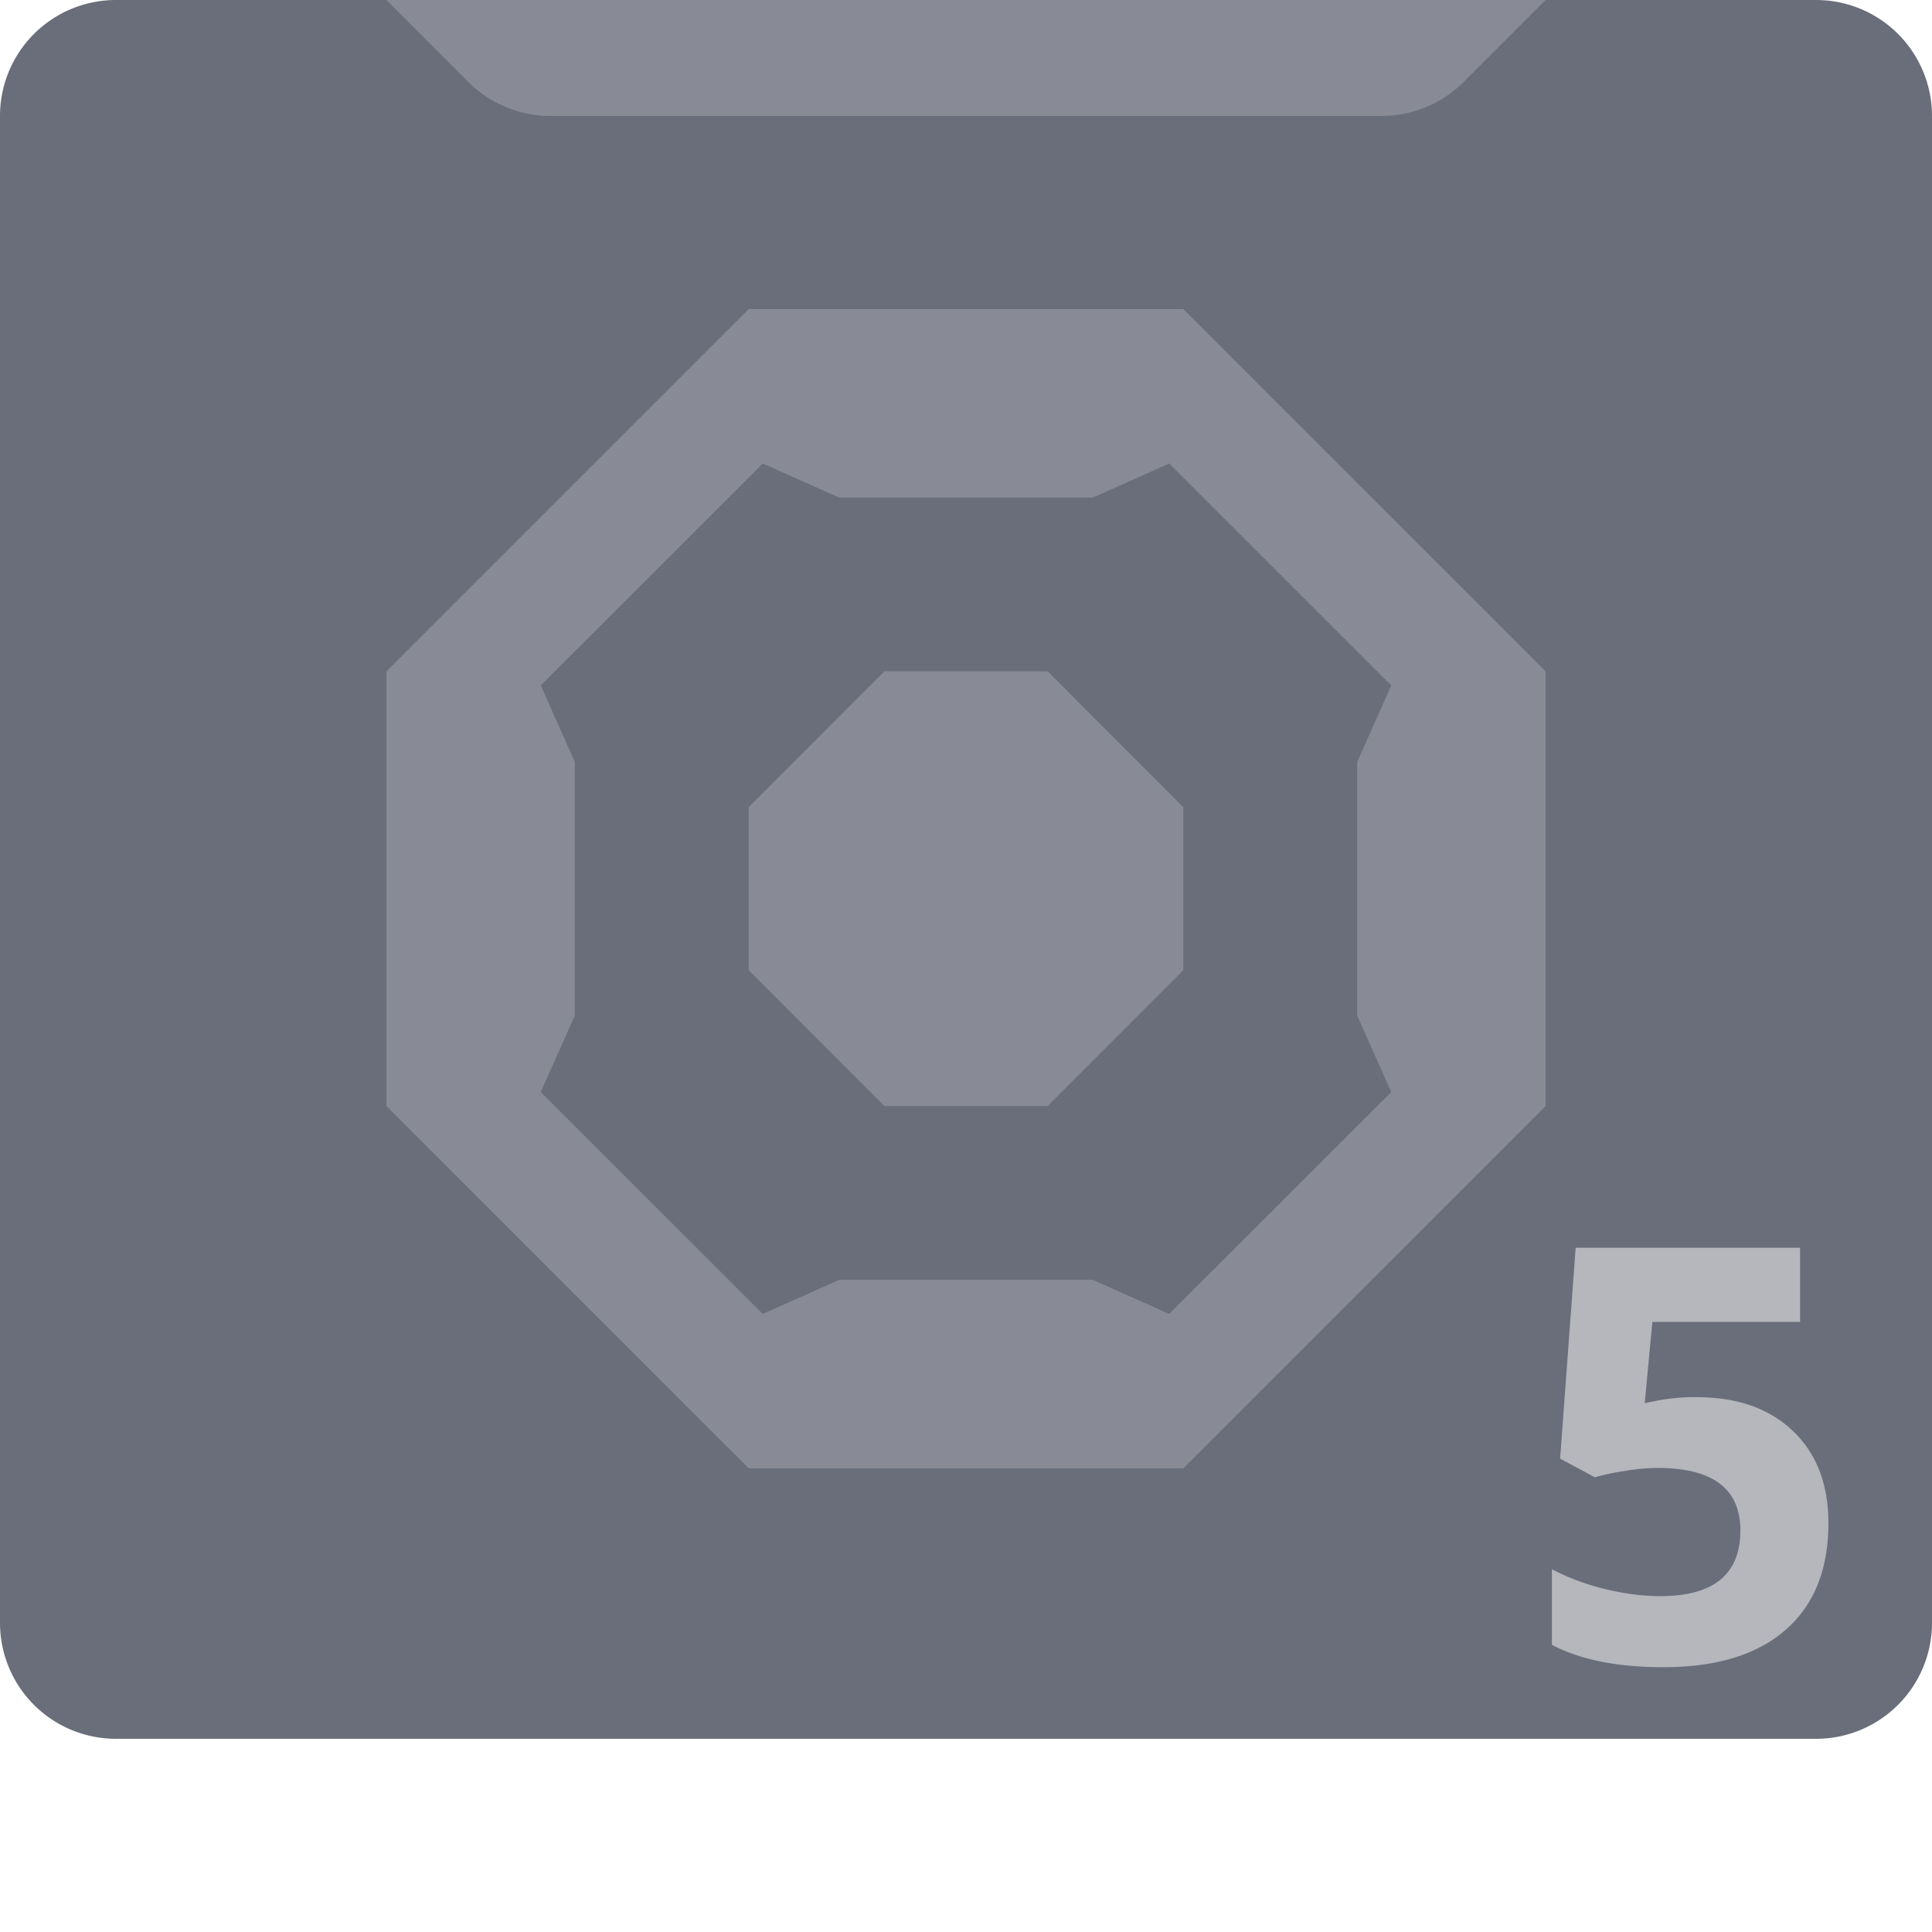 <svg width="50" height="50" fill="none" xmlns="http://www.w3.org/2000/svg"><path opacity=".7" d="M0 3a3 3 0 013-3h44a3 3 0 013 3v39a3 3 0 01-3 3H3a3 3 0 01-3-3V3z" fill="#2C3143"/><path opacity=".3" fill-rule="evenodd" clip-rule="evenodd" d="M0 44v3a3 3 0 003 3h44a3 3 0 003-3v-3a3 3 0 01-3 3H3a3 3 0 01-3-3z" fill="#fff"/><path opacity=".2" d="M10 0h30l-2.121 2.121A3 3 0 0135.757 3H14.243a3 3 0 01-2.122-.879L10 0z" fill="#fff"/><path opacity=".2" fill-rule="evenodd" clip-rule="evenodd" d="M30.624 38H19.376L10 28.625v-11.25L19.376 8h11.248L40 17.375v11.25L30.624 38zm5.382-20.26l-5.747-5.745-1.977.883h-6.564l-1.977-.883-5.747 5.744.883 1.98v6.562l-.883 1.98 5.747 5.744 1.977-.883h6.564l1.977.883 5.747-5.744-.883-1.98V19.72l.883-1.98zM22.888 28.624l-3.512-3.516V20.89l3.512-3.516h4.224l3.512 3.516v4.218l-3.512 3.516h-4.224z" fill="#fff"/><g opacity=".5" filter="url(#filter0_d)"><path d="M42.928 35.16c1.035 0 1.858.29 2.468.87.615.582.923 1.378.923 2.389 0 1.196-.369 2.116-1.106 2.76-.737.645-1.792.968-3.164.968-1.192 0-2.154-.193-2.886-.58v-1.955a6.11 6.11 0 001.348.506c.512.127.998.19 1.457.19 1.382 0 2.073-.566 2.073-1.7 0-1.078-.715-1.618-2.146-1.618-.259 0-.544.027-.857.08a5.907 5.907 0 00-.762.162l-.9-.483.402-5.457h5.808v1.919h-3.823l-.198 2.102.257-.051a5.045 5.045 0 011.106-.103z" fill="#fff"/></g><defs><filter id="filter0_d" x="39.163" y="31.293" width="9.156" height="12.854" filterUnits="userSpaceOnUse" color-interpolation-filters="sRGB"><feFlood flood-opacity="0" result="BackgroundImageFix"/><feColorMatrix in="SourceAlpha" values="0 0 0 0 0 0 0 0 0 0 0 0 0 0 0 0 0 0 127 0"/><feOffset dx="1" dy="1"/><feGaussianBlur stdDeviation=".5"/><feColorMatrix values="0 0 0 0 0 0 0 0 0 0 0 0 0 0 0 0 0 0 0.5 0"/><feBlend in2="BackgroundImageFix" result="effect1_dropShadow"/><feBlend in="SourceGraphic" in2="effect1_dropShadow" result="shape"/></filter></defs></svg>